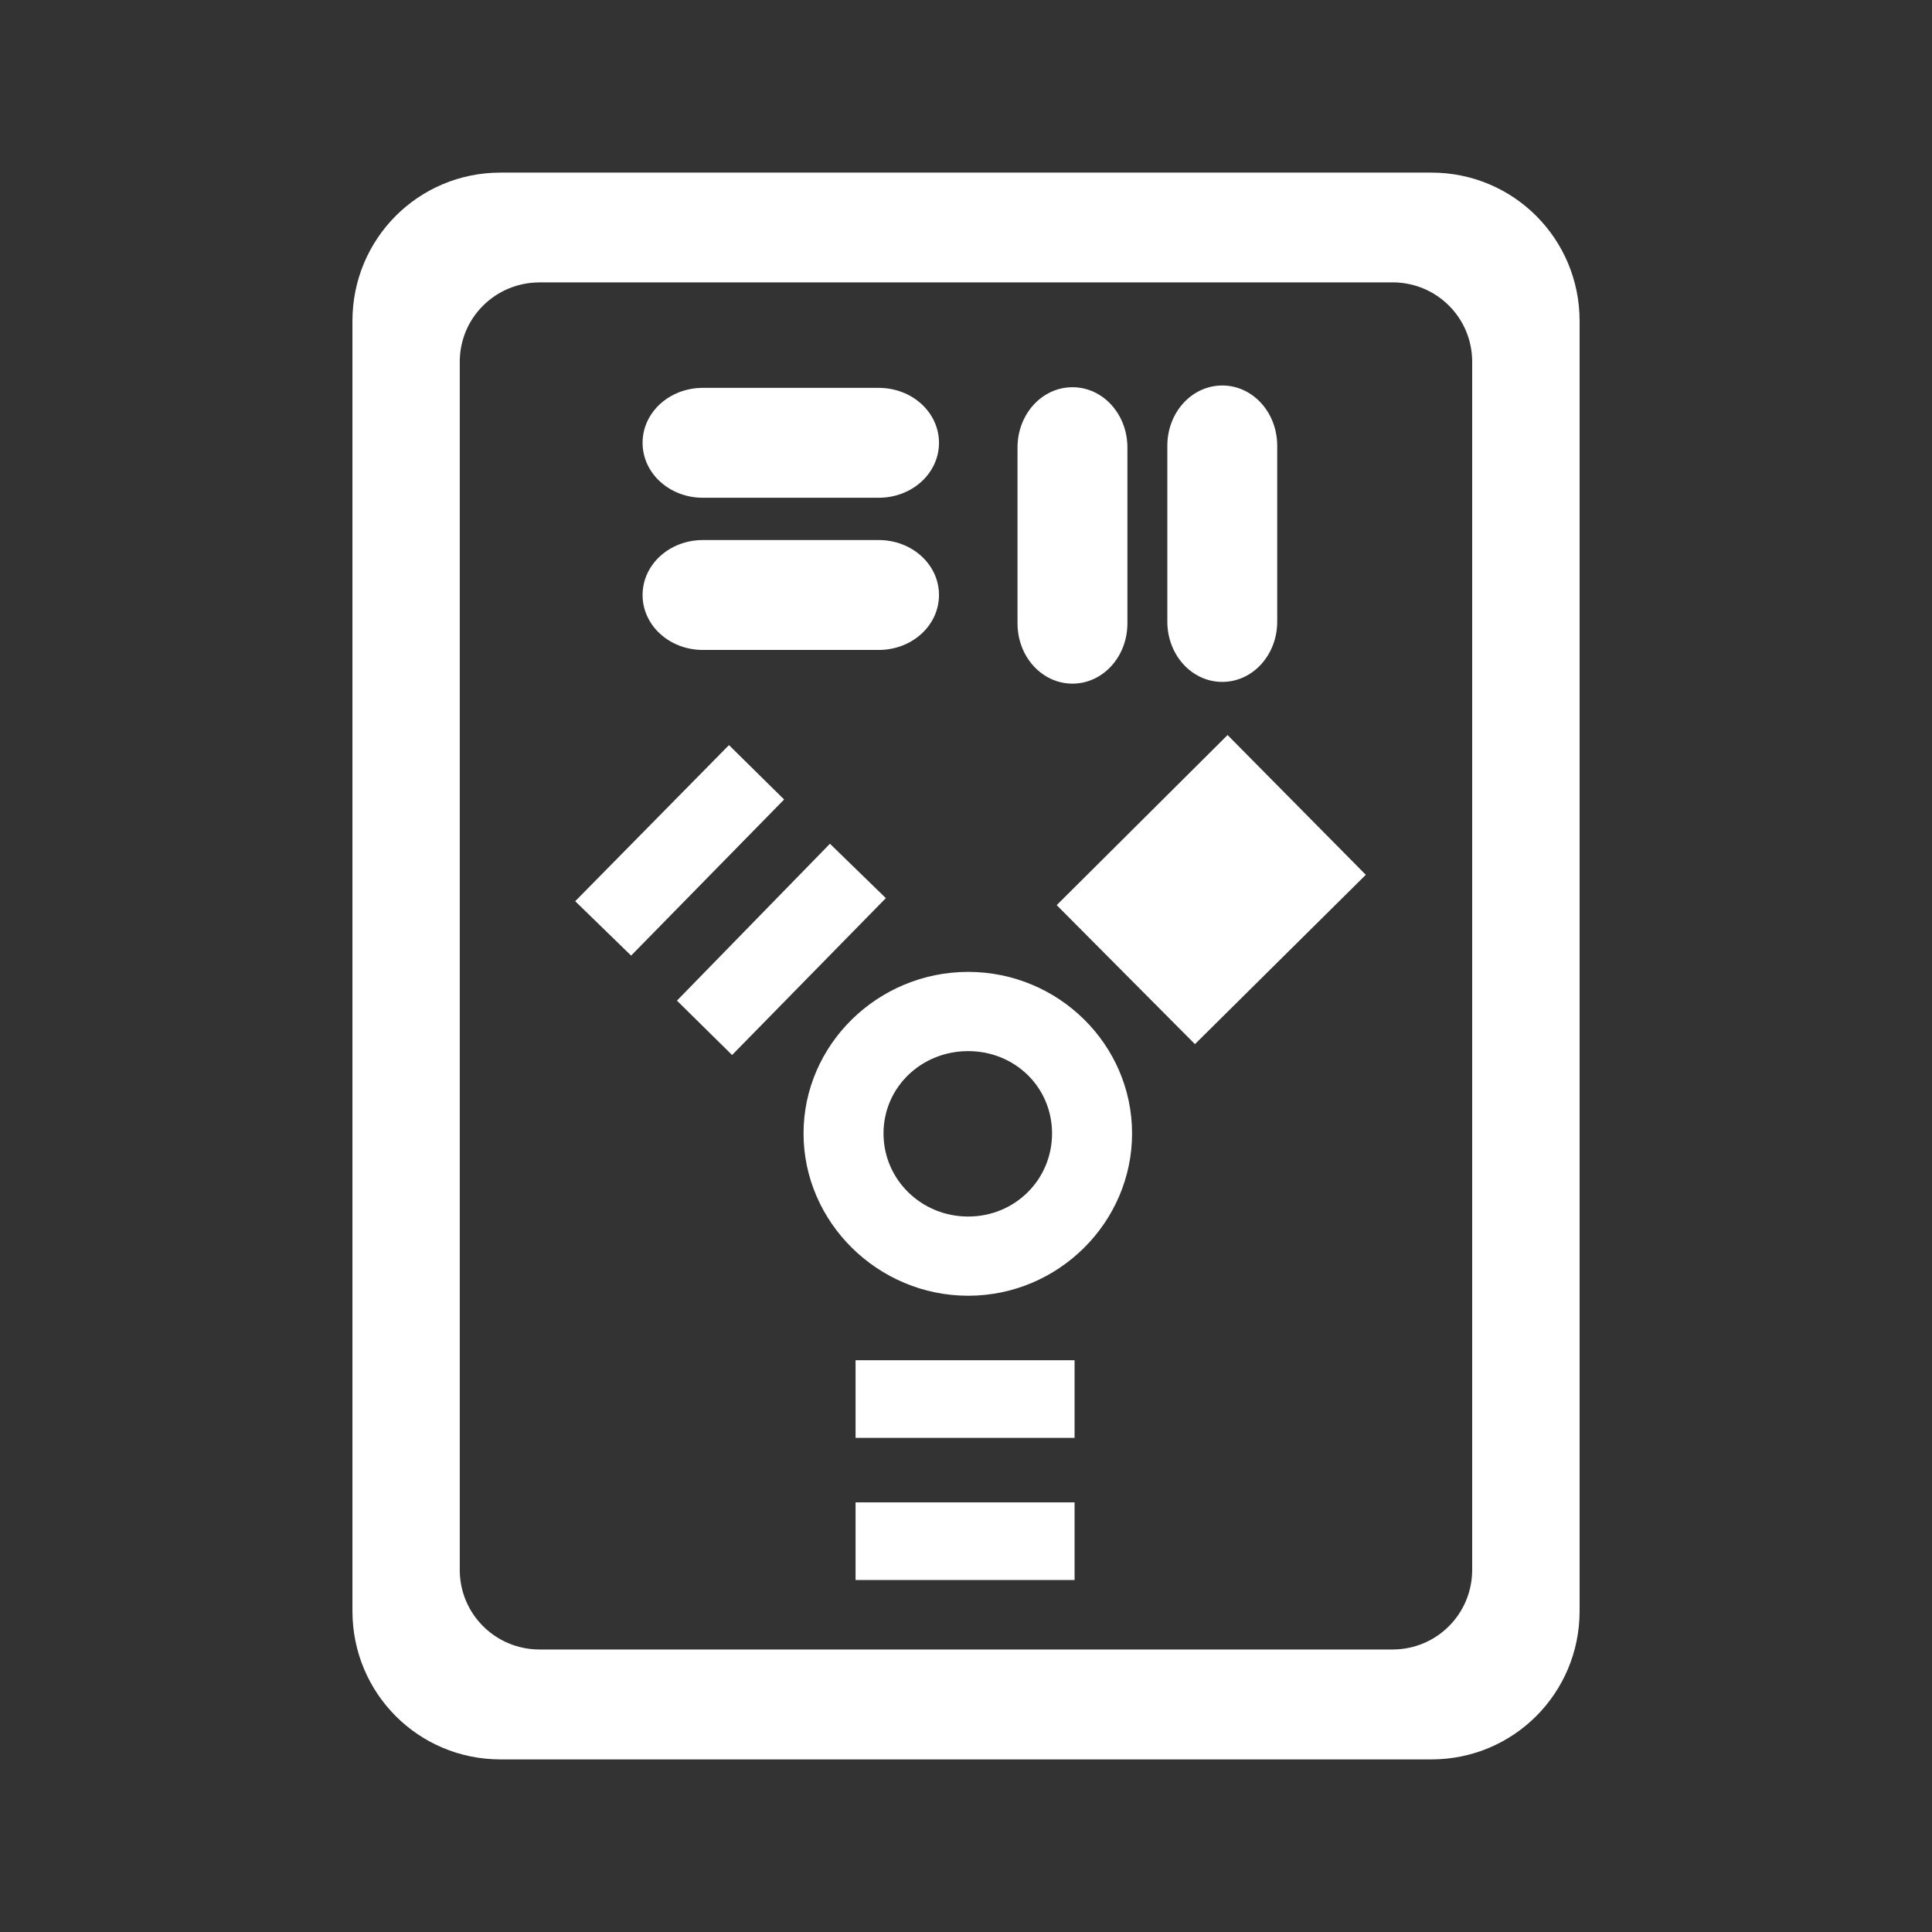 <?xml version="1.0" encoding="UTF-8" standalone="no"?>
<!-- Created with Inkscape (http://www.inkscape.org/) -->

<svg
   xmlns:dc="http://purl.org/dc/elements/1.1/"
   xmlns:cc="http://creativecommons.org/ns#"
   xmlns:rdf="http://www.w3.org/1999/02/22-rdf-syntax-ns#"
   xmlns:svg="http://www.w3.org/2000/svg"
   xmlns="http://www.w3.org/2000/svg"
   xmlns:inkscape="http://www.inkscape.org/namespaces/inkscape"
   version="1.1"
   width="100%"
   height="100%"
   viewBox="0 0 512 512"
   id="svg2">
  <rect x="0" y="0" width="512" height="512" fill="#333333" stroke="none"/>
  <defs
     id="defs2690" />
  <g
     transform="translate(-601.18,-346.04)"
     id="g46"
     style="line-height:125%;letter-spacing:0;word-spacing:0;font-family:Gentium Book Basic">
  </g>
  <g
     transform="translate(-599.52,-179.83)"
     id="g202"
     style="line-height:125%;letter-spacing:0;word-spacing:0;font-family:Gentium Book Basic">
  </g>
  <g
     transform="translate(-622.71,-189.38)"
     id="g358"
     style="line-height:125%;letter-spacing:0;word-spacing:0;font-family:Gentium Book Basic">
  </g>
  <g
     transform="translate(-622.71,-189.38)"
     id="g514"
     style="line-height:125%;letter-spacing:0;word-spacing:0;font-family:Gentium Book Basic">
  </g>
  <g
     transform="translate(-622.71,-189.38)"
     id="g562"
     style="line-height:125%;letter-spacing:0;word-spacing:0;font-family:Gentium Book Basic">
  </g>
  <g
     transform="translate(-622.71,-189.38)"
     id="g718"
     style="line-height:125%;letter-spacing:0;word-spacing:0;font-family:Gentium Book Basic">
  </g>
  <g
     transform="translate(-622.71,-189.38)"
     id="g874"
     style="line-height:125%;letter-spacing:0;word-spacing:0;font-family:Gentium Book Basic">
  </g>
  <g
     transform="translate(-622.71,-189.38)"
     id="g922"
     style="line-height:125%;letter-spacing:0;word-spacing:0;font-family:Gentium Book Basic">
  </g>
  <g
     transform="translate(-620.97,-226.09)"
     id="g1078"
     style="line-height:125%;letter-spacing:0;word-spacing:0;font-family:Gentium Book Basic">
  </g>
  <g
     transform="translate(-620.97,-226.09)"
     id="g1234"
     style="line-height:125%;letter-spacing:0;word-spacing:0;font-family:Gentium Book Basic">
  </g>
  <g
     transform="translate(-620.97,-226.09)"
     id="g1282"
     style="line-height:125%;letter-spacing:0;word-spacing:0;font-family:Gentium Book Basic">
  </g>
  <g
     transform="translate(-620.97,-226.09)"
     id="g1438"
     style="line-height:125%;letter-spacing:0;word-spacing:0;font-family:Gentium Book Basic">
  </g>
  <g
     transform="translate(-620.97,-226.09)"
     id="g1594"
     style="line-height:125%;letter-spacing:0;word-spacing:0;font-family:Gentium Book Basic">
  </g>
  <g
     transform="translate(-620.97,-226.09)"
     id="g1642"
     style="line-height:125%;letter-spacing:0;word-spacing:0;font-family:Gentium Book Basic">
  </g>
  <g
     id="g1798"
     style="font-size:208.33px;line-height:125%;letter-spacing:0;word-spacing:0;font-family:Gentium Book Basic">
  </g>
  <g
     id="g1852"
     style="line-height:125%;letter-spacing:0;word-spacing:0;font-family:Gentium Book Basic">
  </g>
  <g
     transform="translate(-784.03,59.875)"
     id="g1900"
     style="line-height:125%;letter-spacing:0;word-spacing:0;font-family:Gentium Book Basic">
  </g>
  <g
     transform="translate(-784.03,59.875)"
     id="g2056"
     style="line-height:125%;letter-spacing:0;word-spacing:0;font-family:Gentium Book Basic">
  </g>
  <g
     transform="translate(-784.03,59.875)"
     id="g2104"
     style="line-height:125%;letter-spacing:0;word-spacing:0;font-family:Gentium Book Basic">
  </g>
  <g
     transform="translate(-1058.75,-485.41)"
     id="g2260"
     style="line-height:125%;letter-spacing:0;word-spacing:0;font-family:Gentium Book Basic">
  </g>
  <g
     transform="translate(-1058.75,-485.41)"
     id="g2416"
     style="line-height:125%;letter-spacing:0;word-spacing:0;font-family:Gentium Book Basic">
  </g>
  <g
     transform="translate(-1058.75,-485.41)"
     id="g2464"
     style="line-height:125%;letter-spacing:0;word-spacing:0;font-family:Gentium Book Basic">
  </g>
  <rect
     width="512"
     height="512"
     rx="26.26"
     x="0"
     y="0"
     id="rect2578"
     style="fill:none" />
  <path
     d="m 368.56,45.75 c -12.13,0.005 -24.58,1.387 -36.37,0.375 -66.31,-10e-4 -132.59,0.004 -198.91,0 -27.698,-0.905 -43.35,27.942 -39.25,52.688 0.151,110.92 -0.279,221.89 0.25,332.81 2.01,12 8.714,21.261 16.844,29.656 17.943,17.943 25.984,27.68 46.906,50.719 h 327.72 c 14.546,0 26.25,-11.704 26.25,-26.25 V 158.808 C 480.331,127.598 431.72,81.698 403.16,53.588 392.561,47.075 380.727,45.744 368.597,45.744 h -0.031"
     inkscape:connector-curvature="0"
     id="path2626"
     style="fill-opacity:0.0" />
  <g
     transform="matrix(1.309,0,0,1.309,-79.1,-79.11)"
     id="g2674"
     style="fill:#ffffff">
    <path
       d="m 161.75,95.38 c -16.628,0 -29.969,13.403 -29.969,30.03 V 386.6 c 0,16.628 13.341,30.03 29.969,30.03 h 188.47 c 16.628,0 30,-13.403 30,-30.03 V 125.41 c 0,-16.628 -13.372,-30.03 -30,-30.03 H 161.75 m 7.906,22.22 h 172.69 c 8.935,0 16.13,7.159 16.13,16.09 v 244.56 c 0,8.935 -7.19,16.13 -16.12,16.13 h -172.69 c -8.935,0 -16.16,-7.19 -16.16,-16.12 V 133.7 c 0,-8.935 7.222,-16.09 16.16,-16.09"
       inkscape:connector-curvature="0"
       id="path2676" />
    <path
       d="m 307.88,138.48 c -6.163,0 -11.124,5.441 -11.124,12.21 v 35.588 c 0,6.769 4.961,12.21 11.124,12.21 6.163,0 11.124,-5.441 11.124,-12.21 V 150.69 c 0,-6.769 -4.961,-12.21 -11.124,-12.21"
       inkscape:connector-curvature="0"
       id="path2678" />
    <path
       d="m 277.55,138.83 c -6.163,0 -11.124,5.441 -11.124,12.21 v 35.588 c 0,6.769 4.961,12.21 11.124,12.21 6.163,0 11.124,-5.441 11.124,-12.21 V 151.04 c 0,-6.769 -4.961,-12.21 -11.124,-12.21"
       inkscape:connector-curvature="0"
       id="path2680" />
    <path
       d="m 202.73,138.96 c -6.769,0 -12.21,4.961 -12.21,11.124 0,6.163 5.441,11.124 12.21,11.124 h 35.588 c 6.769,0 12.21,-4.961 12.21,-11.124 0,-6.163 -5.441,-11.124 -12.21,-11.124 H 202.73"
       inkscape:connector-curvature="0"
       id="path2682" />
    <path
       d="m 202.73,169.77 c -6.769,0 -12.21,4.961 -12.21,11.124 0,6.163 5.441,11.124 12.21,11.124 h 35.588 c 6.769,0 12.21,-4.961 12.21,-11.124 0,-6.163 -5.441,-11.124 -12.21,-11.124 H 202.73"
       inkscape:connector-curvature="0"
       id="path2684" />
    <path
       d="m 308.95,209.25 -34.59,34.433 27.987,28.14 34.59,-34.28 -27.987,-28.3 m -100.94,2.044 -31.13,31.603 11.32,11.01 30.974,-31.603 -11.163,-11.01 m 20.44,19.968 -30.974,31.76 11.163,11.01 31.13,-31.76 -11.32,-11.01 m 27.987,25.943 c -18.277,0 -33.33,14.711 -33.33,32.703 0,17.992 15.06,32.861 33.33,32.861 18.277,0 33.18,-14.868 33.18,-32.861 0,-17.992 -14.898,-32.703 -33.18,-32.703 m 0,16.04 c 9.488,0 16.981,7.326 16.981,16.666 0,9.34 -7.493,16.823 -16.981,16.823 -9.488,0 -17.14,-7.483 -17.14,-16.823 0,-9.34 7.65,-16.666 17.14,-16.666 m -22.798,62.58 v 15.723 h 44.34 v -15.723 h -44.34 m 0,28.773 v 15.723 h 44.34 v -15.723 h -44.34"
       inkscape:connector-curvature="0"
       id="path2686"
       style="color:#000000" />
  </g>
</svg>

